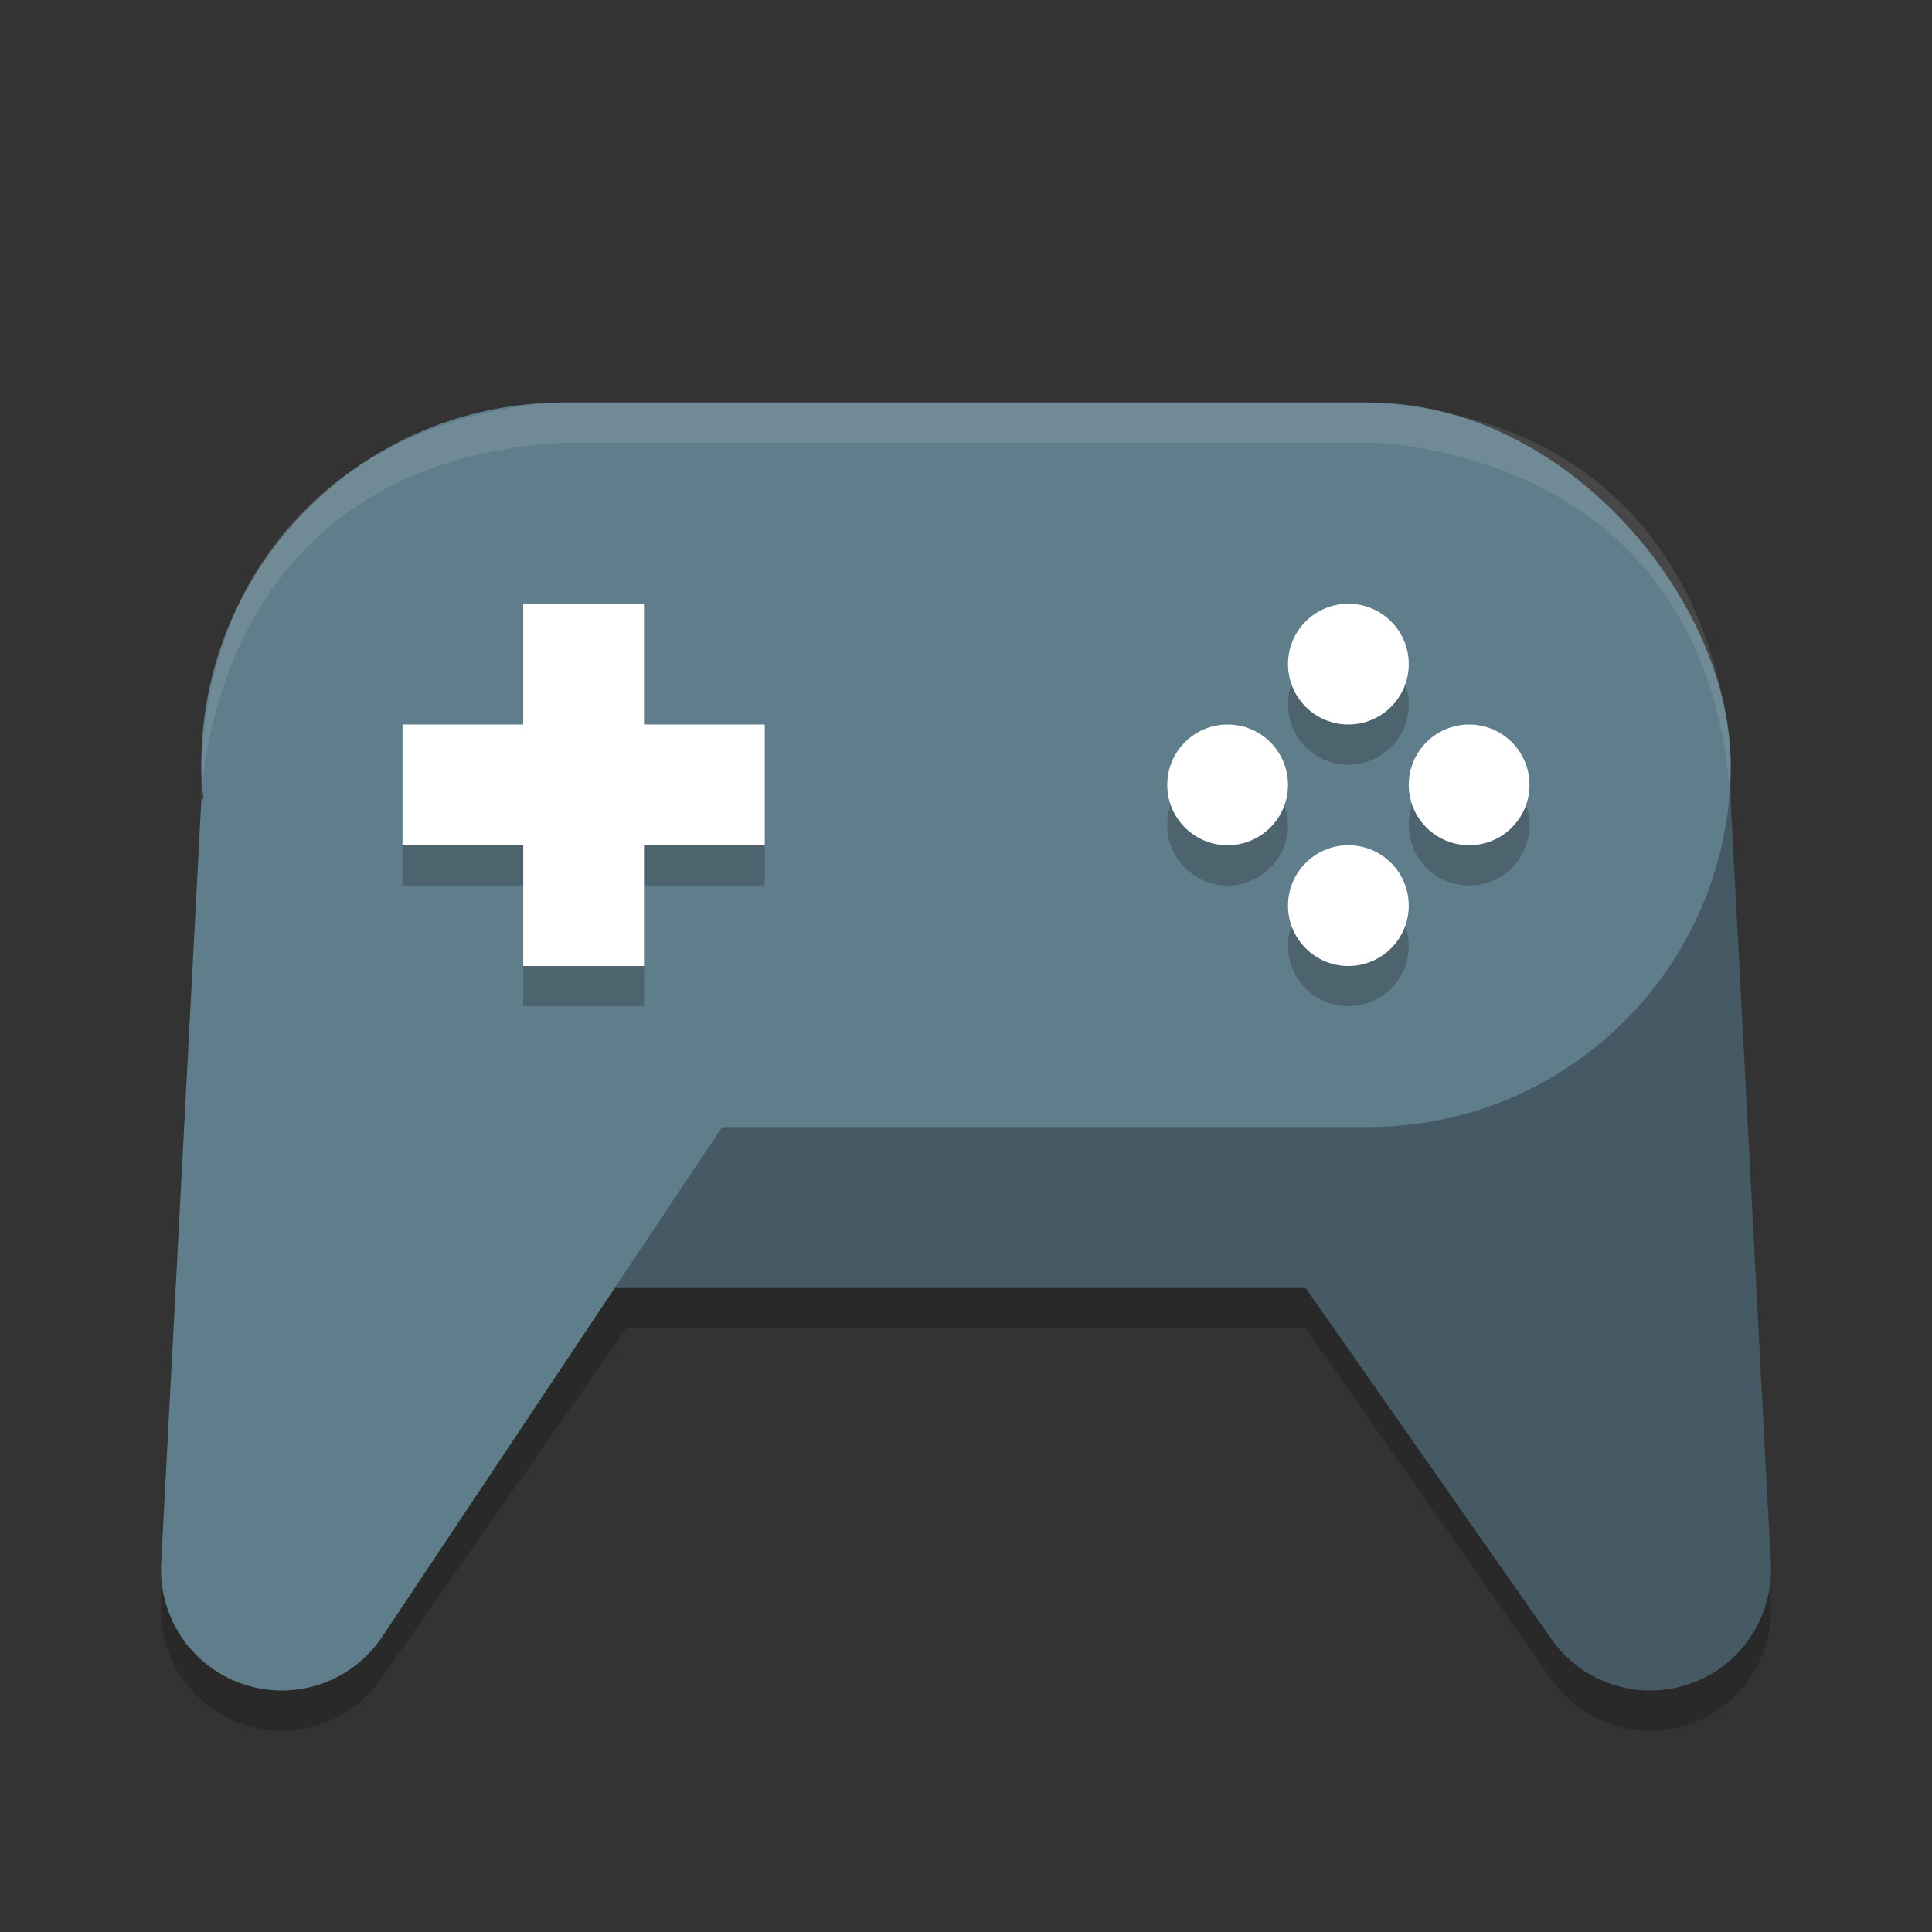 <svg height="48" width="48" xmlns="http://www.w3.org/2000/svg"><rect width="100%" height="100%" fill="#333333" stroke="none"/><g fill="none" stroke-linejoin="round" stroke-width="6"><path d="m40 21 1 19-7-10h-20l-7 10 1-19" opacity=".2" stroke="#000"/><path d="m40 20 1 19-7-10h-19m23 0 2-9" stroke="#455a64"/><path d="m8 20-1 19 10-15-7 5" stroke="#607d8b"/></g><rect fill="#607d8b" height="18" rx="9" width="38" x="5" y="10"/><g opacity=".2"><path d="m10 21v1h3v3h3v-3h3v-1z"/><circle cx="30.5" cy="20.5" r="1.5"/><circle cx="36.5" cy="20.5" r="1.5"/><circle cx="33.5" cy="17.5" r="1.5"/><circle cx="33.5" cy="23.5" r="1.5"/></g><g fill="#fff"><path d="m14 10s-8.5 0-9 9v1s0-8.5 9-9h20s8.5 0 9 9v-1s0-8.5-9-9z" opacity=".1"/><path d="m13 15v3h-3v3h3v3h3v-3h3v-3h-3v-3z"/><circle cx="30.5" cy="19.5" r="1.5"/><circle cx="36.5" cy="19.5" r="1.5"/><circle cx="33.5" cy="16.5" r="1.5"/><circle cx="33.5" cy="22.5" r="1.5"/></g></svg>